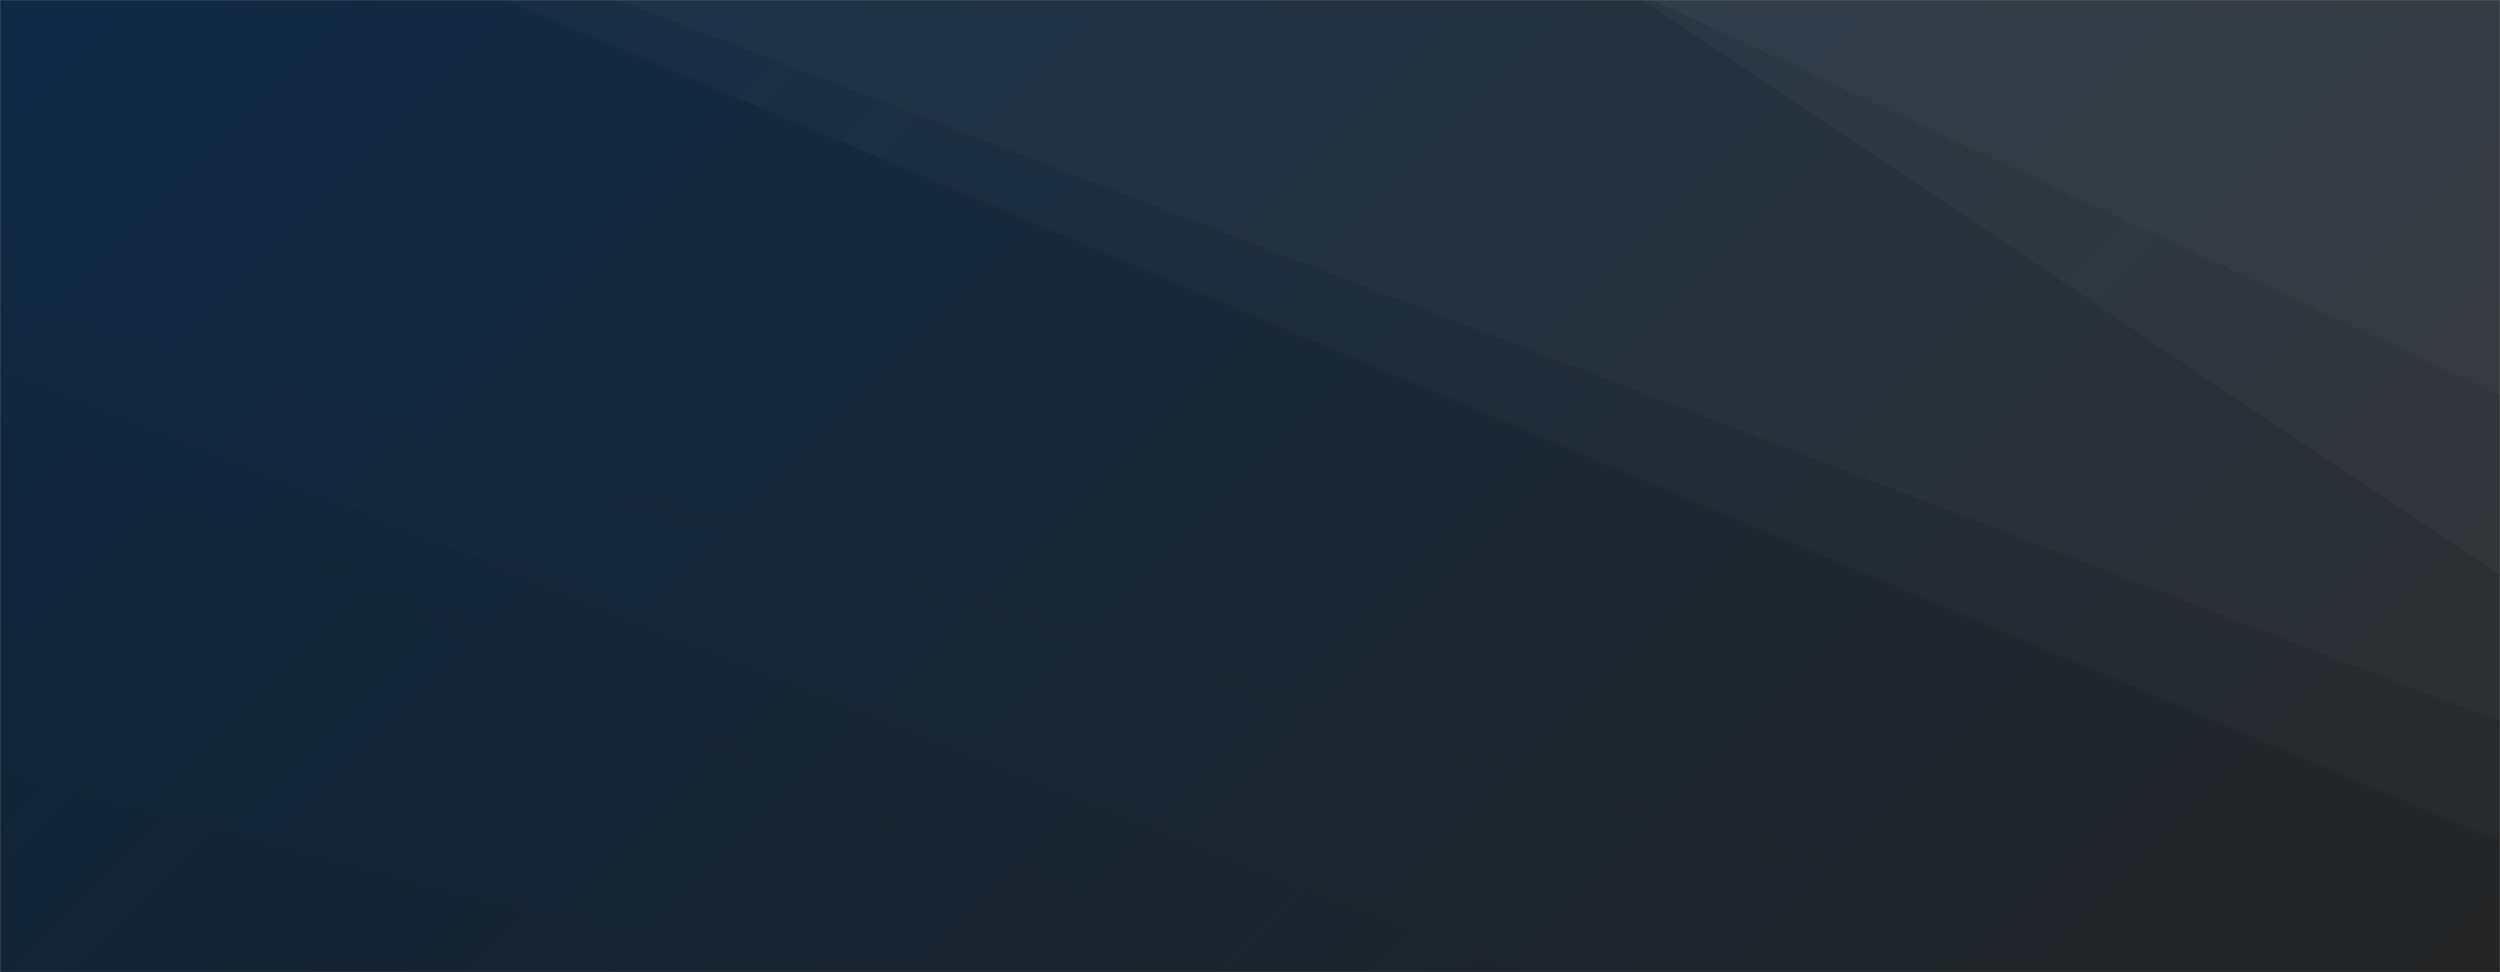 <svg xmlns="http://www.w3.org/2000/svg" version="1.1" xmlns:xlink="http://www.w3.org/1999/xlink" xmlns:svgjs="http://svgjs.dev/svgjs" width="1440" height="560" preserveAspectRatio="none" viewBox="0 0 1440 560"><rect x="0" y="0" width="1440" height="560" fill="#808080" stroke="none"/><g mask="url(&quot;#SvgjsMask1015&quot;)" fill="none"><rect width="1440" height="560" x="0" y="0" fill="url(&quot;#SvgjsLinearGradient1016&quot;)"></rect><path d="M1440 0L951.73 0L1440 227.52z" fill="rgba(255, 255, 255, .1)"></path><path d="M951.73 0L1440 227.52L1440 330.98L945.78 0z" fill="rgba(255, 255, 255, .075)"></path><path d="M945.78 0L1440 330.98L1440 415.62L355.77 0z" fill="rgba(255, 255, 255, .05)"></path><path d="M355.77 0L1440 415.62L1440 484.49L290.98 0z" fill="rgba(255, 255, 255, .025)"></path><path d="M0 560L439.14 560L0 445.09z" fill="rgba(0, 0, 0, .1)"></path><path d="M0 445.09L439.14 560L714.93 560L0 242.52z" fill="rgba(0, 0, 0, .075)"></path><path d="M0 242.52L714.93 560L875.69 560L0 211.83z" fill="rgba(0, 0, 0, .05)"></path><path d="M0 211.83L875.69 560L1252.33 560L0 176.04z" fill="rgba(0, 0, 0, .025)"></path></g><defs><mask id="SvgjsMask1015"><rect width="1440" height="560" fill="#ffffff"></rect></mask><linearGradient x1="15.28%" y1="-39.29%" x2="84.72%" y2="139.29%" gradientUnits="userSpaceOnUse" id="SvgjsLinearGradient1016"><stop stop-color="#0e2a47" offset="0"></stop><stop stop-color="rgba(37, 37, 37, 1)" offset="1"></stop></linearGradient></defs></svg>